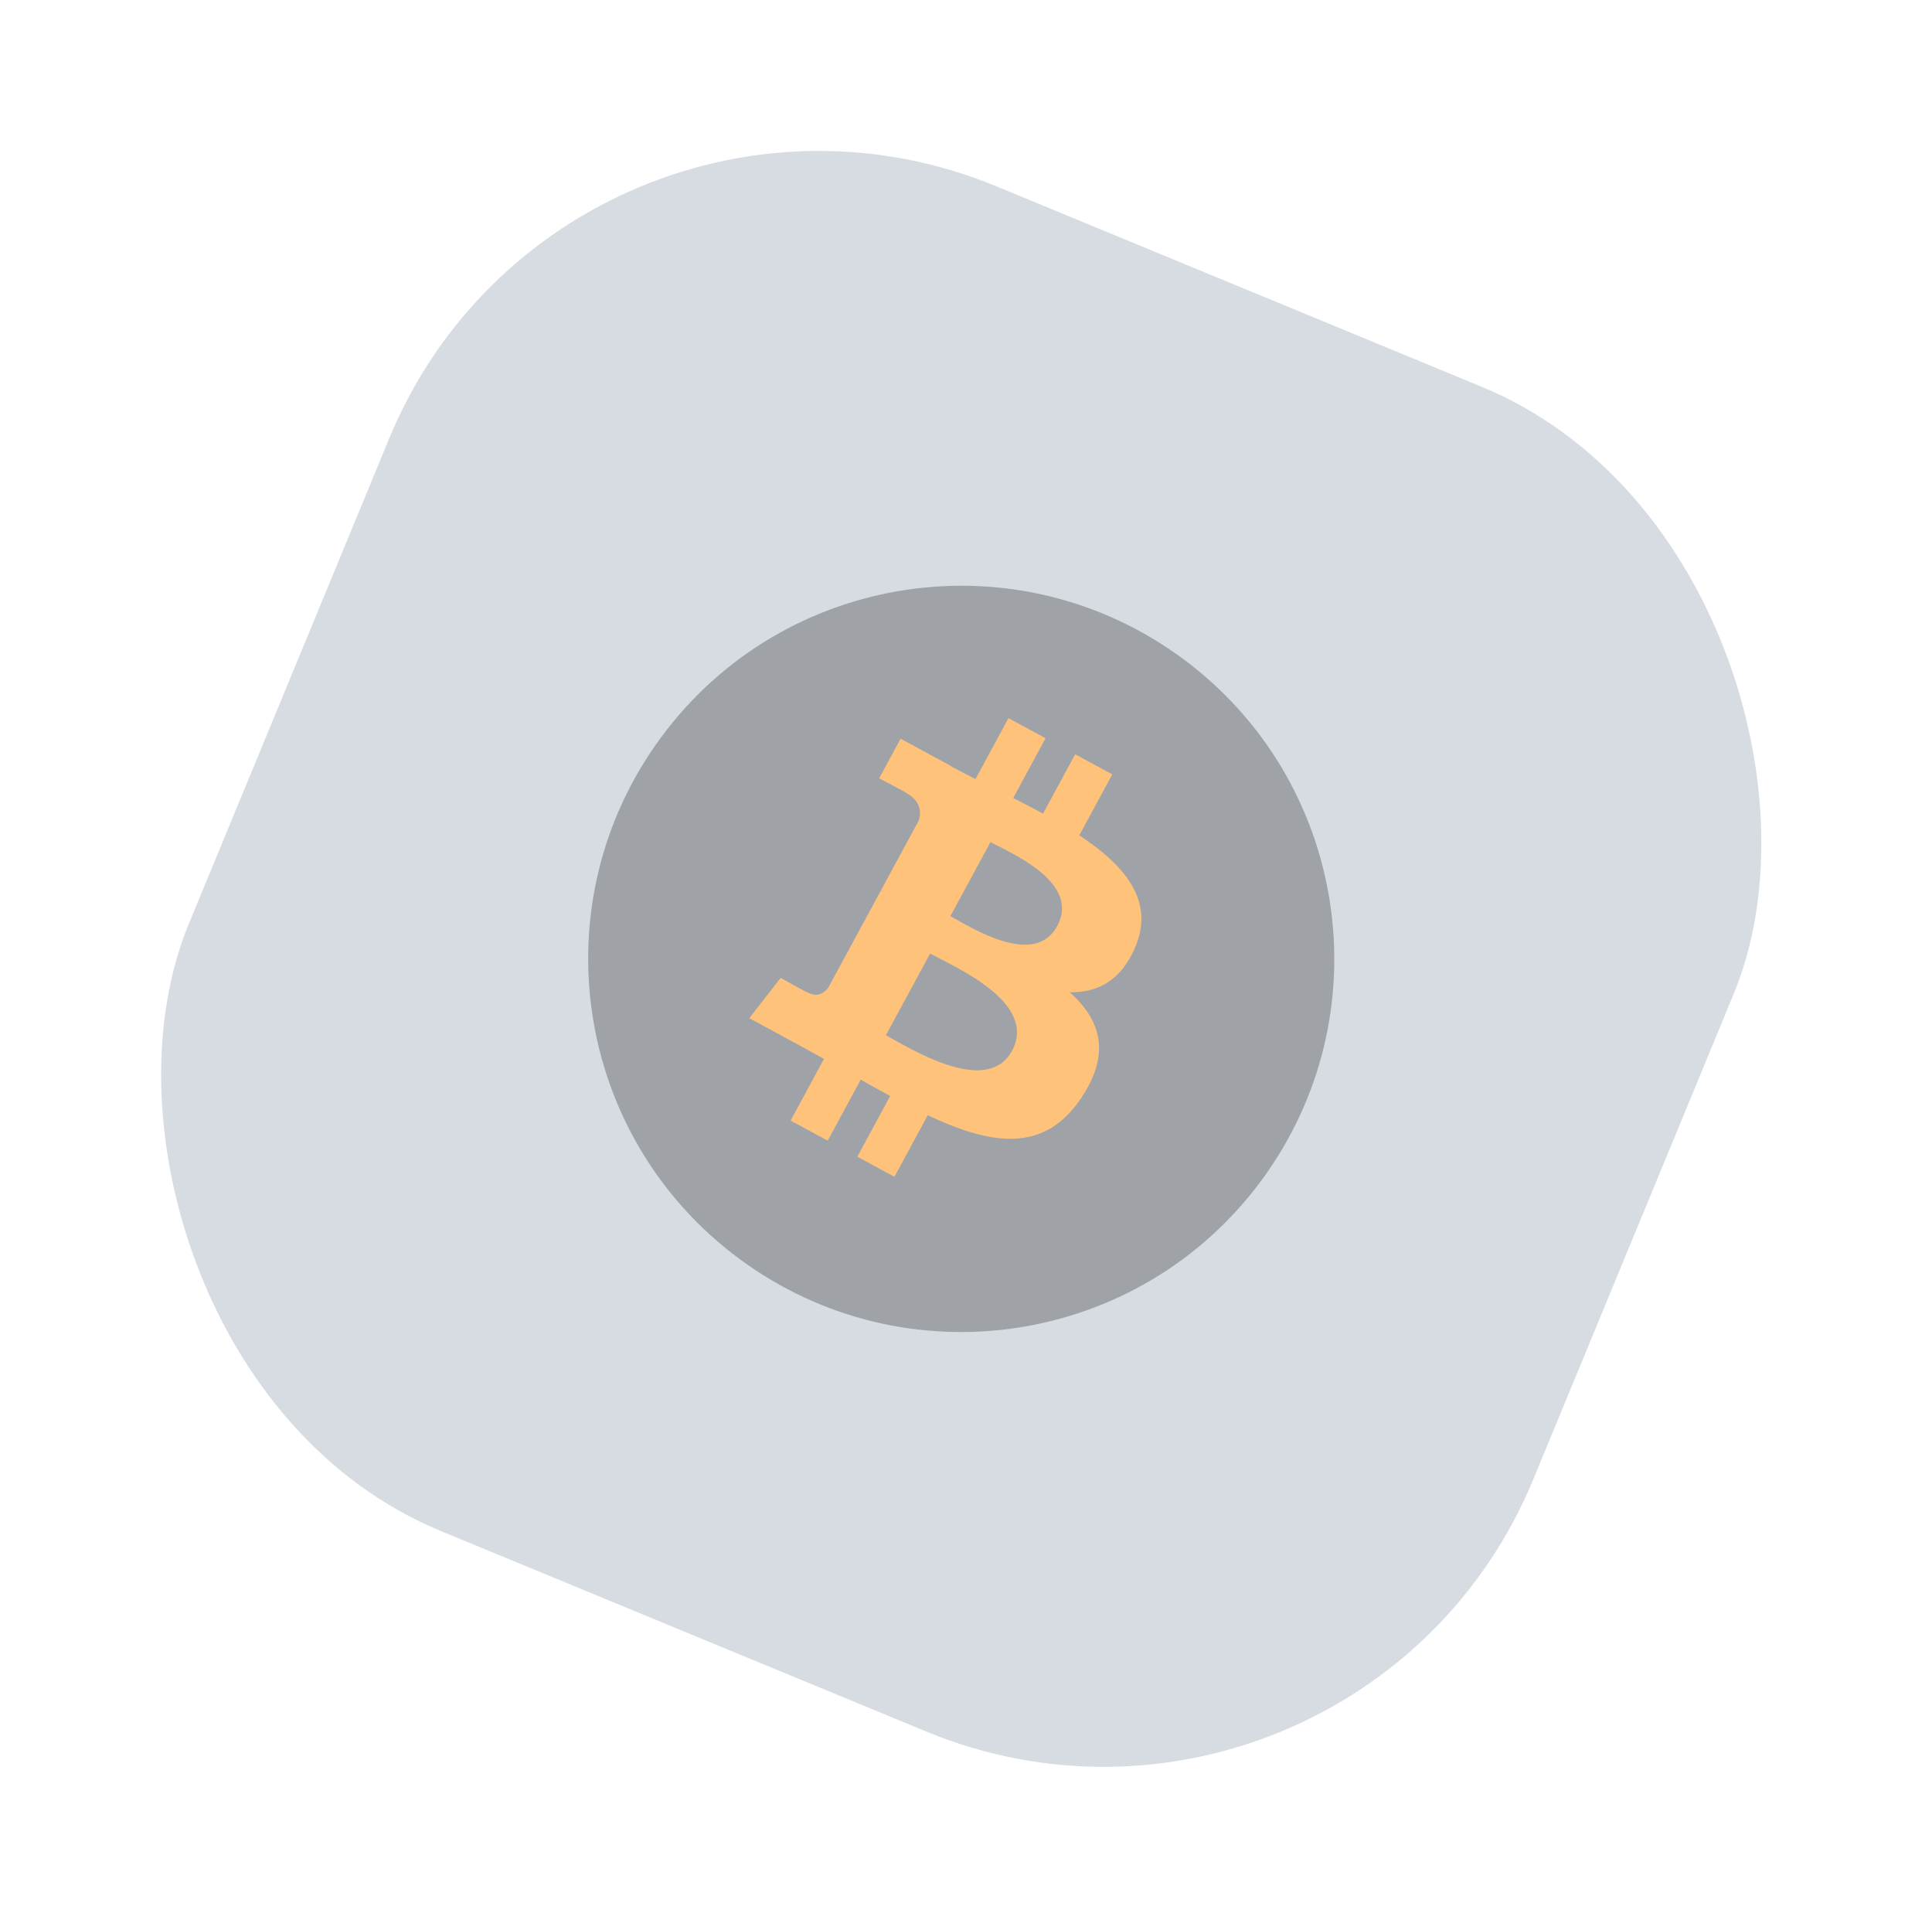 <svg width="85" height="84" viewBox="0 0 85 84" fill="none" xmlns="http://www.w3.org/2000/svg">
<g filter="url(#filter0_b_373_462)">
<rect x="24.928" y="0.387" width="64" height="64" rx="20.448" transform="rotate(22.439 24.928 0.387)" fill="#7F8EA5" fill-opacity="0.31"/>
<path d="M55.494 51.927C50.11 59.219 39.833 60.765 32.54 55.381C25.25 49.998 23.702 39.721 29.087 32.43C34.47 25.137 44.747 23.59 52.038 28.974C59.331 34.358 60.877 44.635 55.494 51.927Z" fill="black" fill-opacity="0.26"/>
<path d="M49.949 41.655C50.81 39.621 49.492 38.069 47.484 36.744L48.936 34.062L47.304 33.178L45.89 35.789C45.461 35.557 45.017 35.328 44.577 35.101L46 32.472L44.369 31.589L42.916 34.27C42.559 34.085 42.209 33.904 41.87 33.721L41.874 33.712L39.623 32.493L38.679 34.236C38.679 34.236 39.897 34.866 39.865 34.877C40.526 35.236 40.534 35.736 40.417 36.101L38.763 39.156C38.809 39.181 38.867 39.215 38.929 39.261C38.875 39.232 38.817 39.2 38.757 39.168L36.439 43.447C36.297 43.64 35.995 43.905 35.533 43.656C35.544 43.686 34.346 43.013 34.346 43.013L32.966 44.787L35.091 45.937C35.486 46.152 35.871 46.369 36.252 46.578L34.784 49.291L36.415 50.174L37.868 47.49C38.31 47.742 38.742 47.98 39.165 48.209L37.718 50.88L39.351 51.764L40.817 49.056C43.647 50.385 45.942 50.734 47.576 48.286C48.893 46.315 48.418 44.861 47.062 43.643C48.27 43.673 49.321 43.145 49.949 41.655ZM44.525 46.218C43.428 48.245 40.082 46.135 38.975 45.537L40.921 41.944C42.028 42.543 45.669 44.104 44.525 46.218ZM46.511 40.737C45.512 42.581 42.733 40.798 41.812 40.299L43.577 37.04C44.498 37.539 47.552 38.813 46.511 40.737Z" fill="#FFC27B"/>
</g>
<defs>
<filter id="filter0_b_373_462" x="-21.442" y="-21.554" width="127.466" height="127.465" filterUnits="userSpaceOnUse" color-interpolation-filters="sRGB">
<feFlood flood-opacity="0" result="BackgroundImageFix"/>
<feGaussianBlur in="BackgroundImage" stdDeviation="10.971"/>
<feComposite in2="SourceAlpha" operator="in" result="effect1_backgroundBlur_373_462"/>
<feBlend mode="normal" in="SourceGraphic" in2="effect1_backgroundBlur_373_462" result="shape"/>
</filter>
</defs>
</svg>

